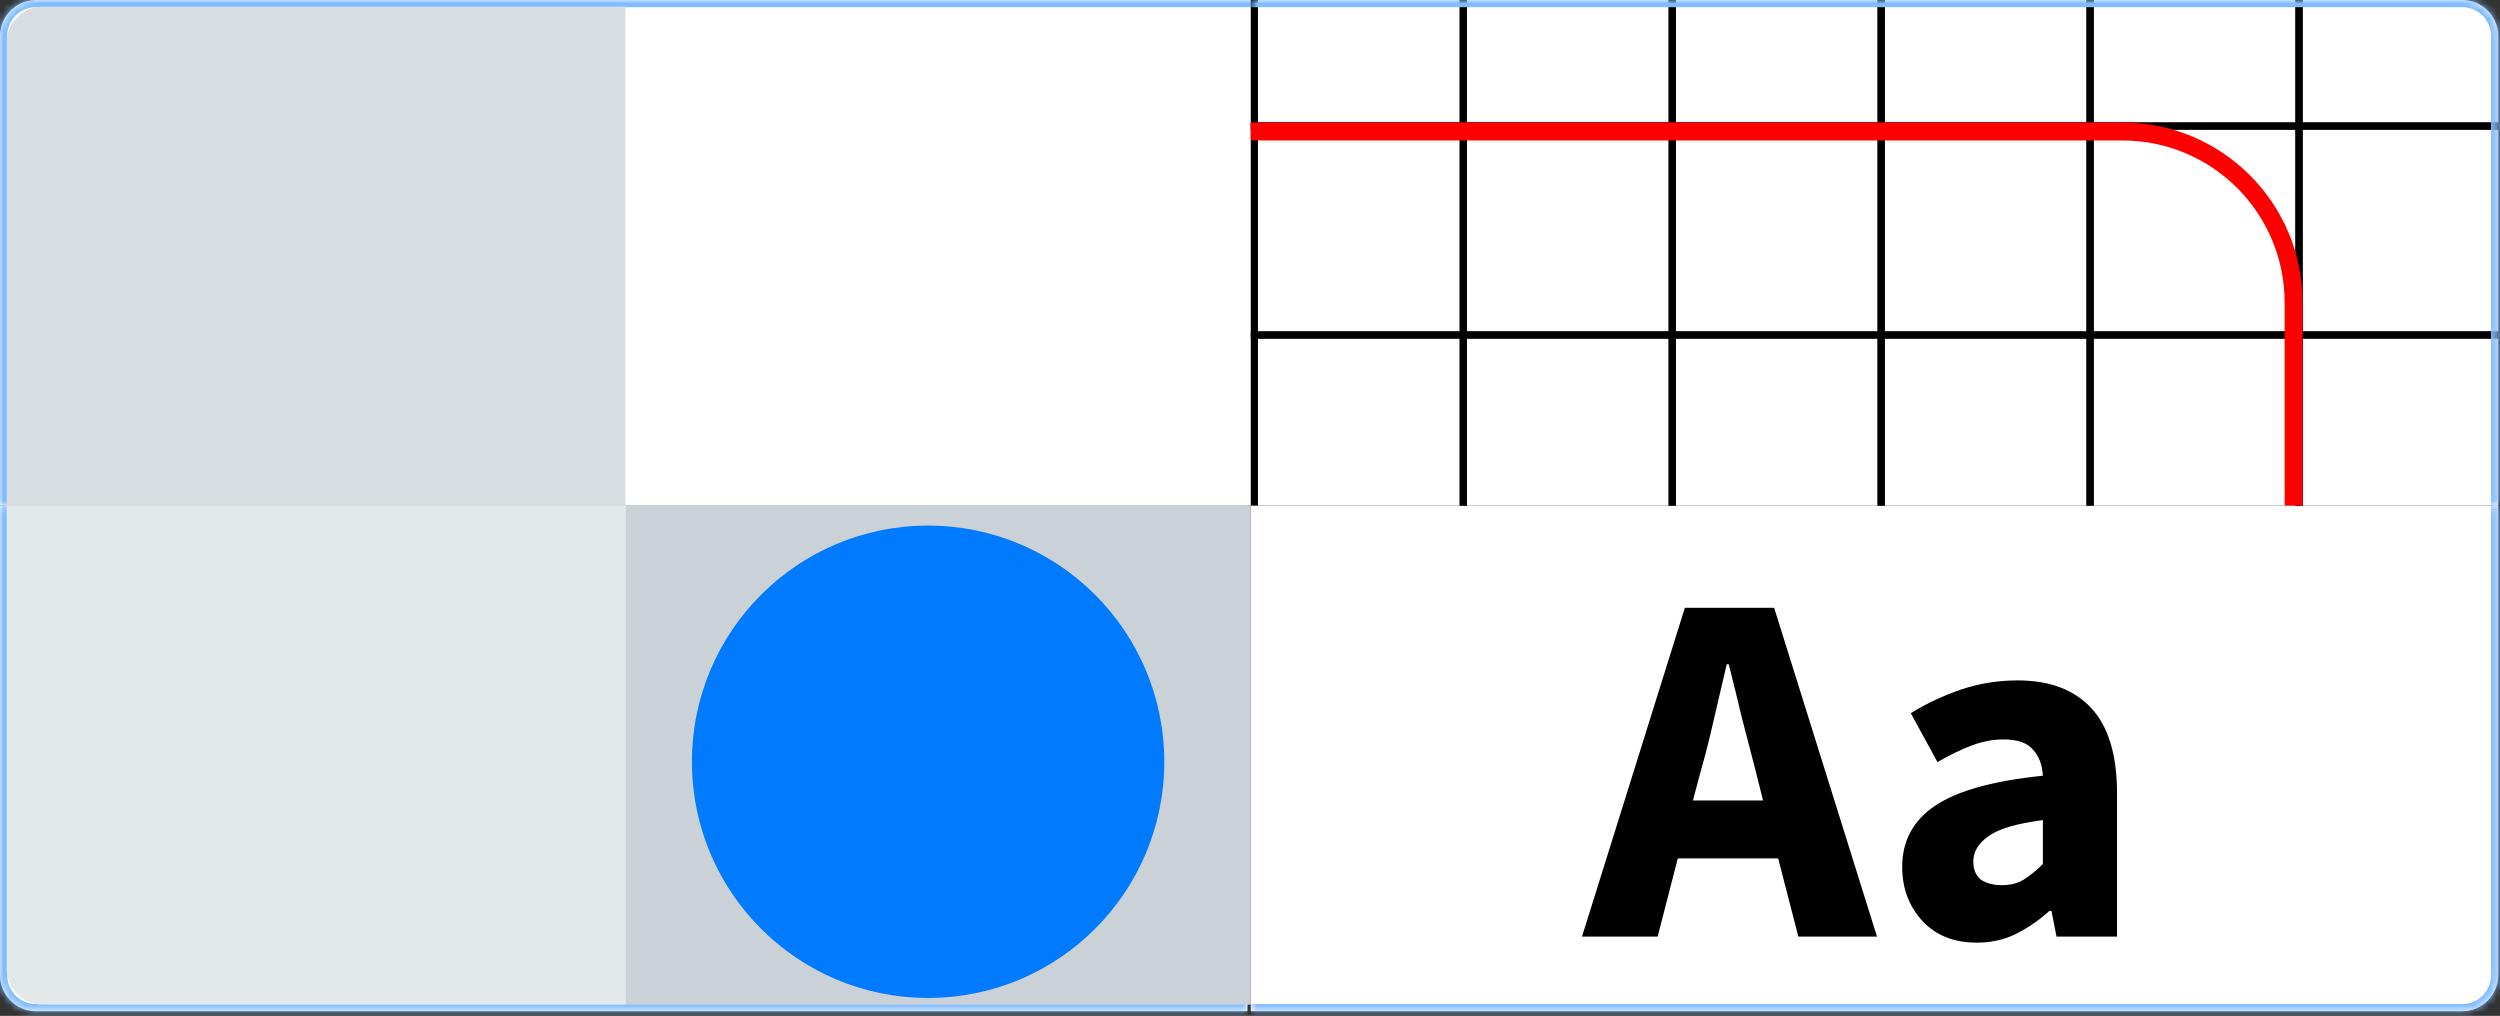 <svg width="347" height="141" viewBox="0 0 347 141" fill="none" xmlns="http://www.w3.org/2000/svg">
<rect x="0" y="0" width="347" height="141" fill="#333333" stroke="none"/>
<mask id="path-1-inside-1_1689_1224" fill="white">
<path d="M0 5C0 2.239 2.239 0 5 0H174.53V70.181H0V5Z"/>
</mask>
<path d="M0 5C0 2.239 2.239 0 5 0H174.53V70.181H0V5Z" fill="white"/>
<path d="M-1 5C-1 1.686 1.686 -1 5 -1H174.53V1H5C2.791 1 1 2.791 1 5H-1ZM174.53 70.181H0H174.53ZM-1 70.181V5C-1 1.686 1.686 -1 5 -1V1C2.791 1 1 2.791 1 5V70.181H-1ZM174.53 0V70.181V0Z" fill="#80BCFF" mask="url(#path-1-inside-1_1689_1224)"/>
<mask id="path-3-inside-2_1689_1224" fill="white">
<path d="M0 70.181H173.145V140.363H5C2.239 140.363 0 138.124 0 135.363V70.181Z"/>
</mask>
<path d="M0 70.181H173.145V140.363H5C2.239 140.363 0 138.124 0 135.363V70.181Z" fill="white"/>
<path d="M0 70.181H173.145H0ZM173.145 141.363H5C1.686 141.363 -1 138.676 -1 135.363H1C1 137.572 2.791 139.363 5 139.363H173.145V141.363ZM5 141.363C1.686 141.363 -1 138.676 -1 135.363V70.181H1V135.363C1 137.572 2.791 139.363 5 139.363V141.363ZM173.145 70.181V140.363V70.181Z" fill="#80BCFF" mask="url(#path-3-inside-2_1689_1224)"/>
<path d="M0.924 5.923C0.924 3.162 3.162 0.923 5.924 0.923H86.804V70.181H0.924V5.923Z" fill="#D8DDE1"/>
<mask id="path-6-inside-3_1689_1224" fill="white">
<path d="M173.606 70.181H346.751V135.363C346.751 138.124 344.513 140.363 341.751 140.363H173.606V70.181Z"/>
</mask>
<path d="M173.606 70.181H346.751V135.363C346.751 138.124 344.513 140.363 341.751 140.363H173.606V70.181Z" fill="white"/>
<path d="M173.606 70.181H346.751H173.606ZM347.751 135.363C347.751 138.676 345.065 141.363 341.751 141.363H173.606V139.363H341.751C343.96 139.363 345.751 137.572 345.751 135.363H347.751ZM173.606 140.363V70.181V140.363ZM347.751 70.181V135.363C347.751 138.676 345.065 141.363 341.751 141.363V139.363C343.96 139.363 345.751 137.572 345.751 135.363V70.181H347.751Z" fill="#80BCFF" mask="url(#path-6-inside-3_1689_1224)"/>
<path d="M86.804 70.181H173.607V139.439H86.804V70.181Z" fill="#CBD2D7"/>
<circle cx="128.82" cy="105.734" r="32.782" fill="#007AFF"/>
<path d="M236.1 106.9L234.98 111.1H244.71L243.66 106.9C243.053 104.613 242.423 102.187 241.77 99.62C241.163 97.053 240.557 94.58 239.95 92.2H239.67C239.11 94.627 238.527 97.123 237.92 99.69C237.36 102.21 236.753 104.613 236.1 106.9ZM219.58 130L233.86 84.36H246.25L260.53 130H249.61L246.81 119.15H232.88L230.08 130H219.58ZM274.384 130.84C271.211 130.84 268.691 129.837 266.824 127.83C264.957 125.777 264.024 123.28 264.024 120.34C264.024 116.7 265.564 113.853 268.644 111.8C271.724 109.747 276.694 108.37 283.554 107.67C283.461 106.13 282.994 104.917 282.154 104.03C281.361 103.097 280.007 102.63 278.094 102.63C276.647 102.63 275.177 102.91 273.684 103.47C272.191 104.03 270.604 104.8 268.924 105.78L265.214 98.99C267.407 97.637 269.741 96.54 272.214 95.7C274.734 94.86 277.347 94.44 280.054 94.44C284.487 94.44 287.894 95.723 290.274 98.29C292.654 100.857 293.844 104.8 293.844 110.12V130H285.444L284.744 126.43H284.464C283.017 127.737 281.454 128.81 279.774 129.65C278.141 130.443 276.344 130.84 274.384 130.84ZM277.884 122.86C279.051 122.86 280.054 122.603 280.894 122.09C281.781 121.53 282.667 120.807 283.554 119.92V113.83C279.914 114.297 277.394 115.043 275.994 116.07C274.594 117.05 273.894 118.217 273.894 119.57C273.894 120.69 274.244 121.53 274.944 122.09C275.691 122.603 276.671 122.86 277.884 122.86Z" fill="black"/>
<g clip-path="url(#clip0_1689_1224)">
<mask id="path-11-inside-4_1689_1224" fill="white">
<path d="M173.606 0H341.751C344.513 0 346.751 2.239 346.751 5V70.181H173.606V0Z"/>
</mask>
<path d="M173.606 0H341.751C344.513 0 346.751 2.239 346.751 5V70.181H173.606V0Z" fill="white"/>
<rect x="174.106" y="46.5" width="29" height="29" stroke="black"/>
<rect x="203.106" y="46.5" width="29" height="29" stroke="black"/>
<rect x="290.106" y="46.5" width="29" height="29" stroke="black"/>
<rect x="319.106" y="46.5" width="29" height="29" stroke="black"/>
<rect x="232.106" y="46.5" width="29" height="29" stroke="black"/>
<rect x="261.106" y="46.5" width="29" height="29" stroke="black"/>
<rect x="174.106" y="-11.5" width="29" height="29" stroke="black"/>
<rect x="203.106" y="-11.5" width="29" height="29" stroke="black"/>
<rect x="290.106" y="-11.5" width="29" height="29" stroke="black"/>
<rect x="319.106" y="-11.5" width="29" height="29" stroke="black"/>
<rect x="232.106" y="-11.5" width="29" height="29" stroke="black"/>
<rect x="261.106" y="-11.5" width="29" height="29" stroke="black"/>
<rect x="174.106" y="17.5" width="29" height="29" stroke="black"/>
<rect x="203.106" y="17.5" width="29" height="29" stroke="black"/>
<rect x="290.106" y="17.5" width="29" height="29" stroke="black"/>
<rect x="319.106" y="17.5" width="29" height="29" stroke="black"/>
<rect x="232.106" y="17.5" width="29" height="29" stroke="black"/>
<rect x="261.106" y="17.5" width="29" height="29" stroke="black"/>
<path d="M125.856 18.25H294.606C307.723 18.25 318.356 28.883 318.356 42V132.75H125.856V18.25Z" stroke="#FF0000" stroke-width="2.5"/>
</g>
<path d="M173.606 -1H341.751C345.065 -1 347.751 1.686 347.751 5H345.751C345.751 2.791 343.96 1 341.751 1H173.606V-1ZM346.751 70.181H173.606H346.751ZM173.606 70.181V0V70.181ZM341.751 -1C345.065 -1 347.751 1.686 347.751 5V70.181H345.751V5C345.751 2.791 343.96 1 341.751 1V-1Z" fill="#80BCFF" mask="url(#path-11-inside-4_1689_1224)"/>
<path d="M0.924 70.181H86.804V139.439H5.924C3.162 139.439 0.924 137.201 0.924 134.439V70.181Z" fill="#E3E9EB"/>
<defs>
<clipPath id="clip0_1689_1224">
<path d="M173.606 0H341.751C344.513 0 346.751 2.239 346.751 5V70.181H173.606V0Z" fill="white"/>
</clipPath>
</defs>
</svg>

